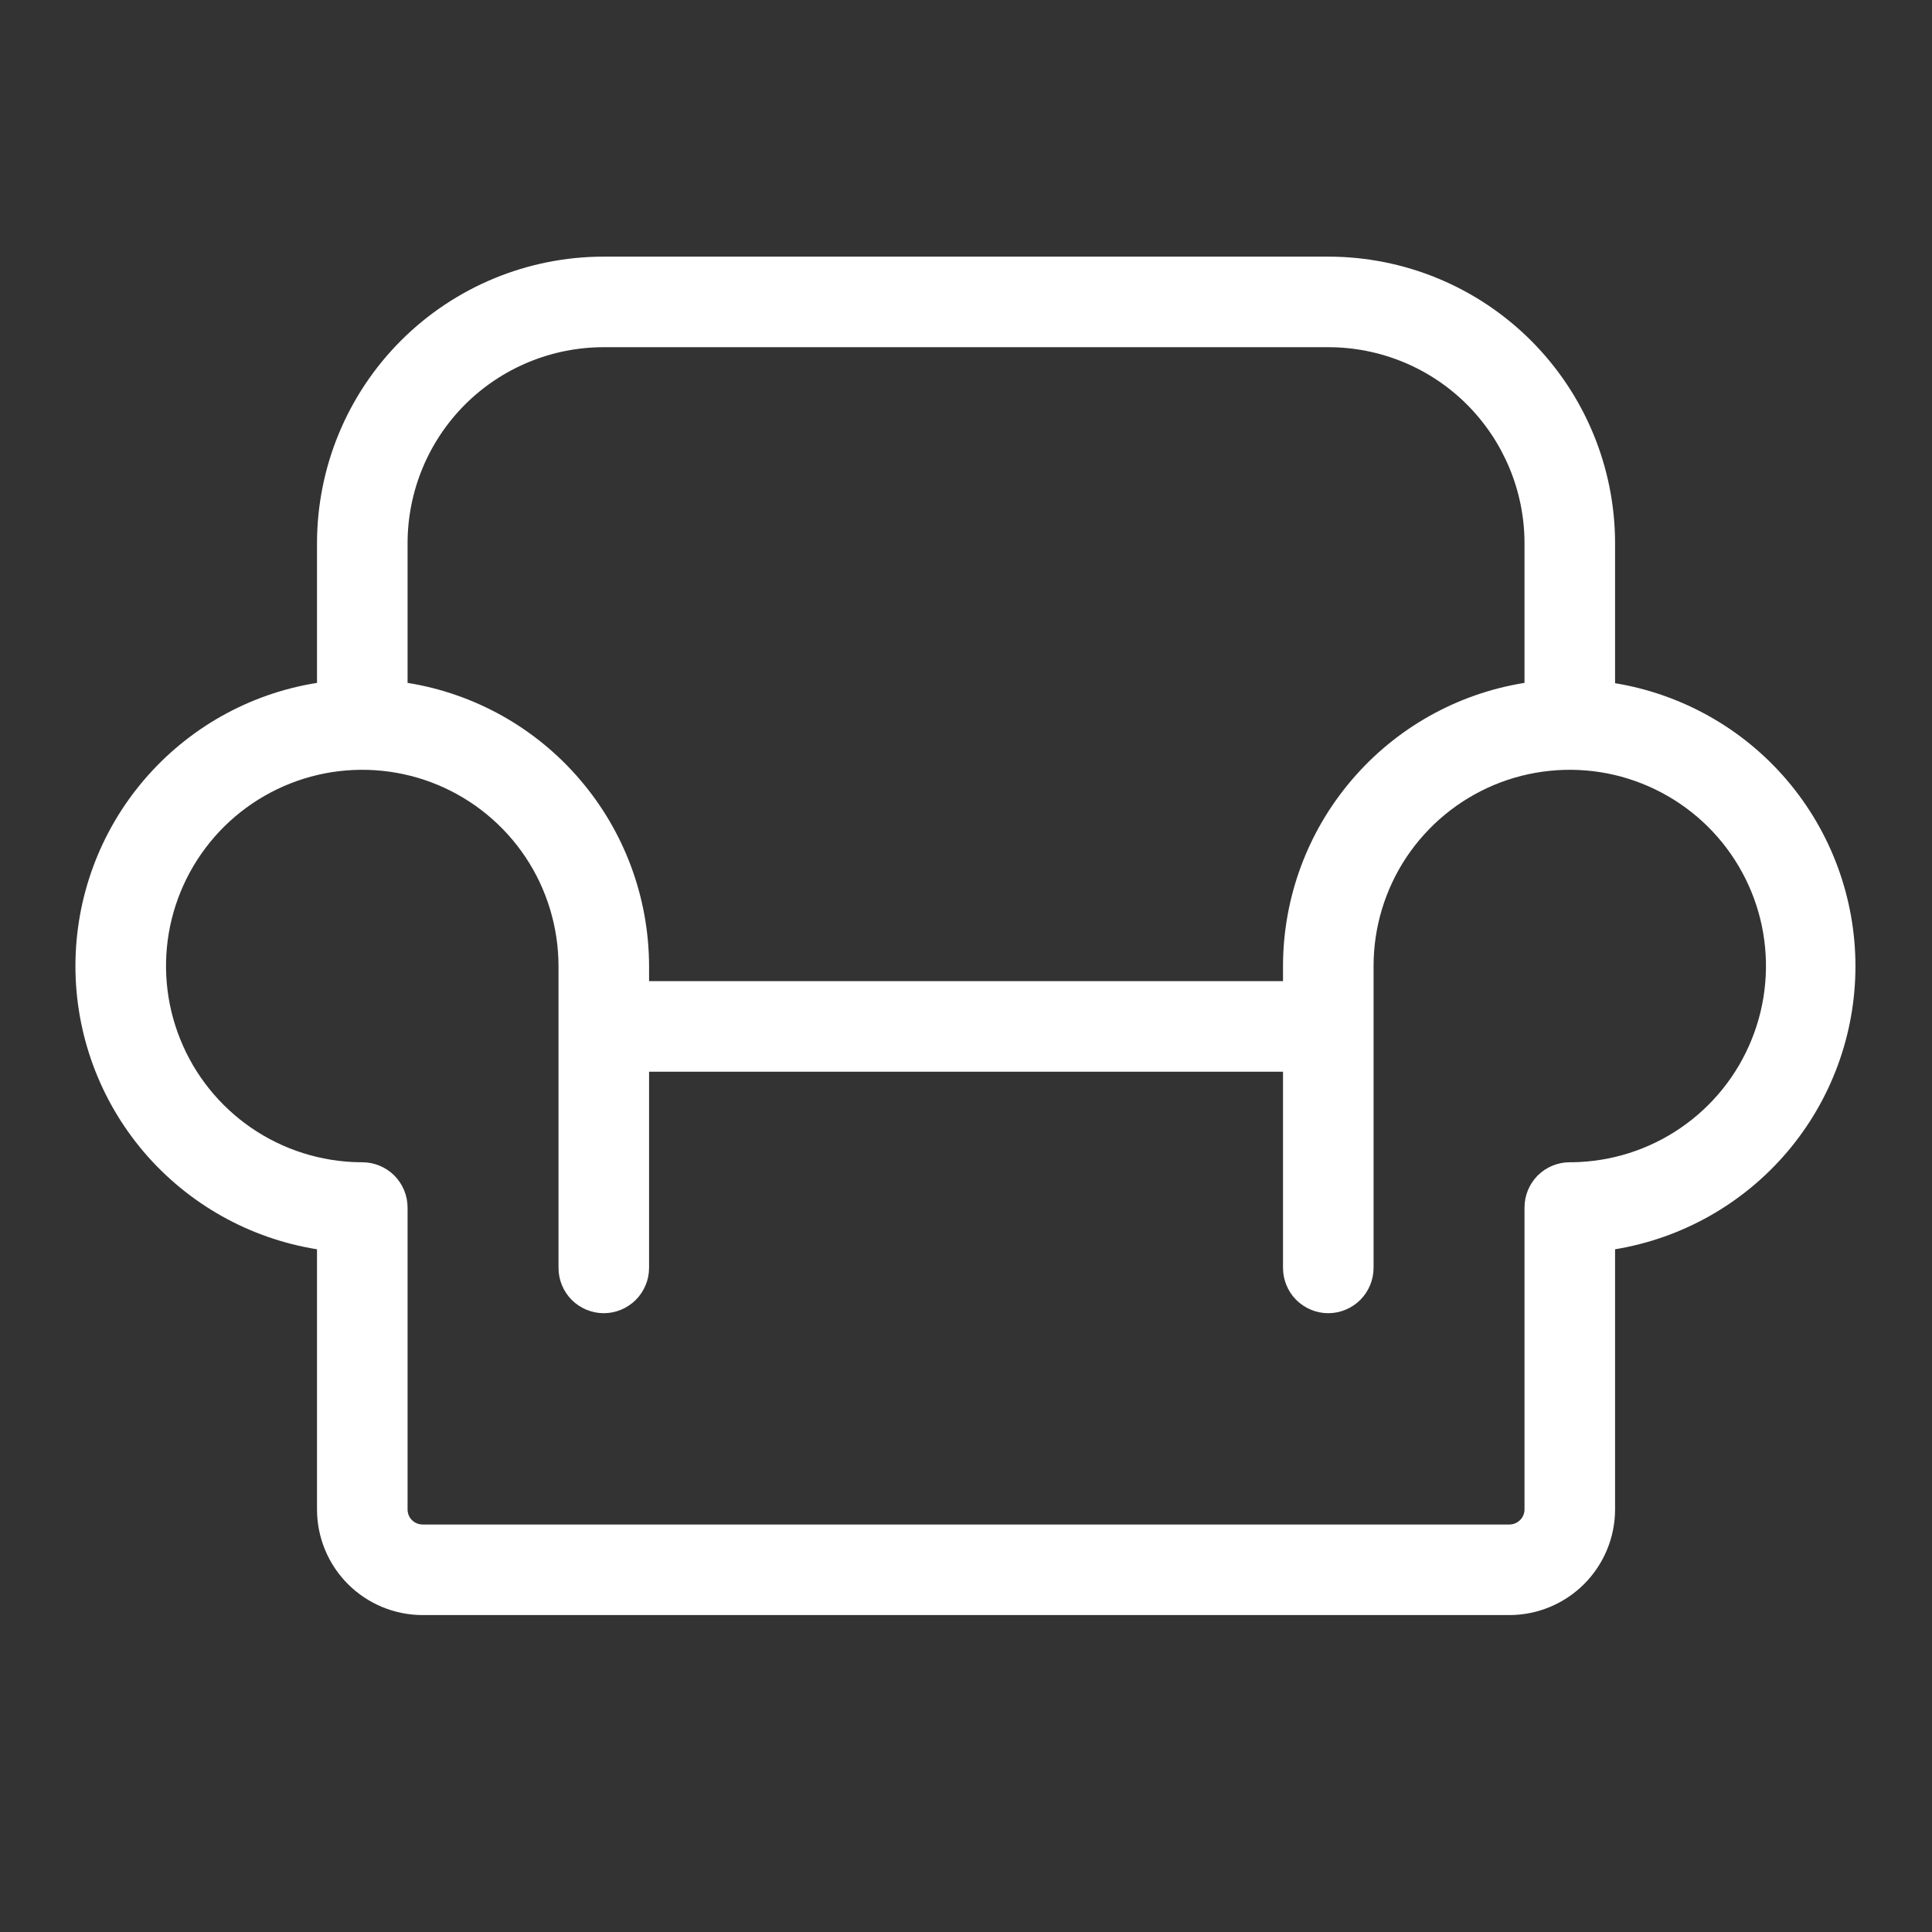 <?xml version="1.0" encoding="UTF-8" standalone="no"?>
<!DOCTYPE svg PUBLIC "-//W3C//DTD SVG 1.1//EN" "http://www.w3.org/Graphics/SVG/1.1/DTD/svg11.dtd">
<svg width="100%" height="100%" viewBox="0 0 24 24" version="1.1" xmlns="http://www.w3.org/2000/svg" xmlns:xlink="http://www.w3.org/1999/xlink" xml:space="preserve" xmlns:serif="http://www.serif.com/" style="fill-rule:evenodd;clip-rule:evenodd;stroke-linejoin:round;stroke-miterlimit:2;">
    <rect x="0" y="0" width="24" height="24" fill="#333333" stroke="none"/>
    <path d="M20.063,8.487L20.063,6.75C20.063,5.805 19.687,4.899 19.019,4.231C18.351,3.563 17.445,3.188 16.5,3.188L7.5,3.188C6.555,3.188 5.649,3.563 4.981,4.231C4.313,4.899 3.938,5.805 3.938,6.75L3.938,8.483C3.101,8.616 2.339,9.044 1.789,9.689C1.239,10.333 0.937,11.153 0.937,12.001C0.937,12.848 1.239,13.668 1.789,14.313C2.339,14.957 3.101,15.385 3.938,15.519L3.938,18.75C3.938,19.098 4.076,19.432 4.322,19.678C4.568,19.924 4.902,20.063 5.25,20.063L18.75,20.063C19.098,20.063 19.432,19.924 19.678,19.678C19.924,19.432 20.063,19.098 20.063,18.75L20.063,15.519C20.896,15.382 21.655,14.953 22.202,14.309C22.749,13.665 23.049,12.848 23.049,12.003C23.049,11.158 22.749,10.34 22.202,9.696C21.655,9.052 20.896,8.624 20.063,8.487ZM7.5,4.313L16.5,4.313C17.147,4.313 17.767,4.569 18.224,5.026C18.681,5.484 18.938,6.104 18.938,6.75L18.938,8.483C18.101,8.617 17.34,9.045 16.791,9.69C16.241,10.334 15.939,11.153 15.938,12L15.938,12.188L8.063,12.188L8.063,12C8.061,11.153 7.759,10.334 7.209,9.69C6.66,9.045 5.899,8.617 5.063,8.483L5.063,6.75C5.063,6.104 5.319,5.484 5.776,5.026C6.234,4.569 6.854,4.313 7.5,4.313ZM19.533,14.438L19.5,14.438C19.351,14.438 19.208,14.497 19.102,14.602C18.997,14.708 18.938,14.851 18.938,15L18.938,18.75C18.938,18.8 18.918,18.848 18.883,18.883C18.847,18.918 18.8,18.938 18.75,18.938L5.25,18.938C5.2,18.938 5.153,18.918 5.117,18.883C5.082,18.848 5.063,18.8 5.063,18.75L5.063,15C5.063,14.851 5.003,14.708 4.898,14.602C4.792,14.497 4.649,14.438 4.5,14.438L4.467,14.438C3.987,14.431 3.519,14.283 3.122,14.011C2.726,13.739 2.418,13.356 2.239,12.91C2.059,12.464 2.016,11.975 2.113,11.505C2.211,11.034 2.446,10.603 2.788,10.265C3.13,9.928 3.564,9.699 4.036,9.607C4.508,9.516 4.997,9.566 5.44,9.751C5.884,9.937 6.262,10.249 6.529,10.649C6.795,11.049 6.937,11.519 6.938,12L6.938,15.75C6.938,15.899 6.997,16.042 7.102,16.148C7.208,16.253 7.351,16.313 7.5,16.313C7.649,16.313 7.792,16.253 7.898,16.148C8.003,16.042 8.063,15.899 8.063,15.75L8.063,13.313L15.938,13.313L15.938,15.75C15.938,15.899 15.997,16.042 16.102,16.148C16.208,16.253 16.351,16.313 16.5,16.313C16.649,16.313 16.792,16.253 16.898,16.148C17.003,16.042 17.063,15.899 17.063,15.75L17.063,12C17.063,11.519 17.205,11.049 17.471,10.649C17.738,10.249 18.116,9.937 18.56,9.751C19.003,9.566 19.492,9.516 19.964,9.607C20.436,9.699 20.87,9.928 21.212,10.265C21.554,10.603 21.789,11.034 21.887,11.505C21.984,11.975 21.941,12.464 21.761,12.91C21.582,13.356 21.275,13.739 20.878,14.011C20.482,14.283 20.014,14.431 19.533,14.438Z" style="fill:white;fill-rule:nonzero;"/>
</svg>
